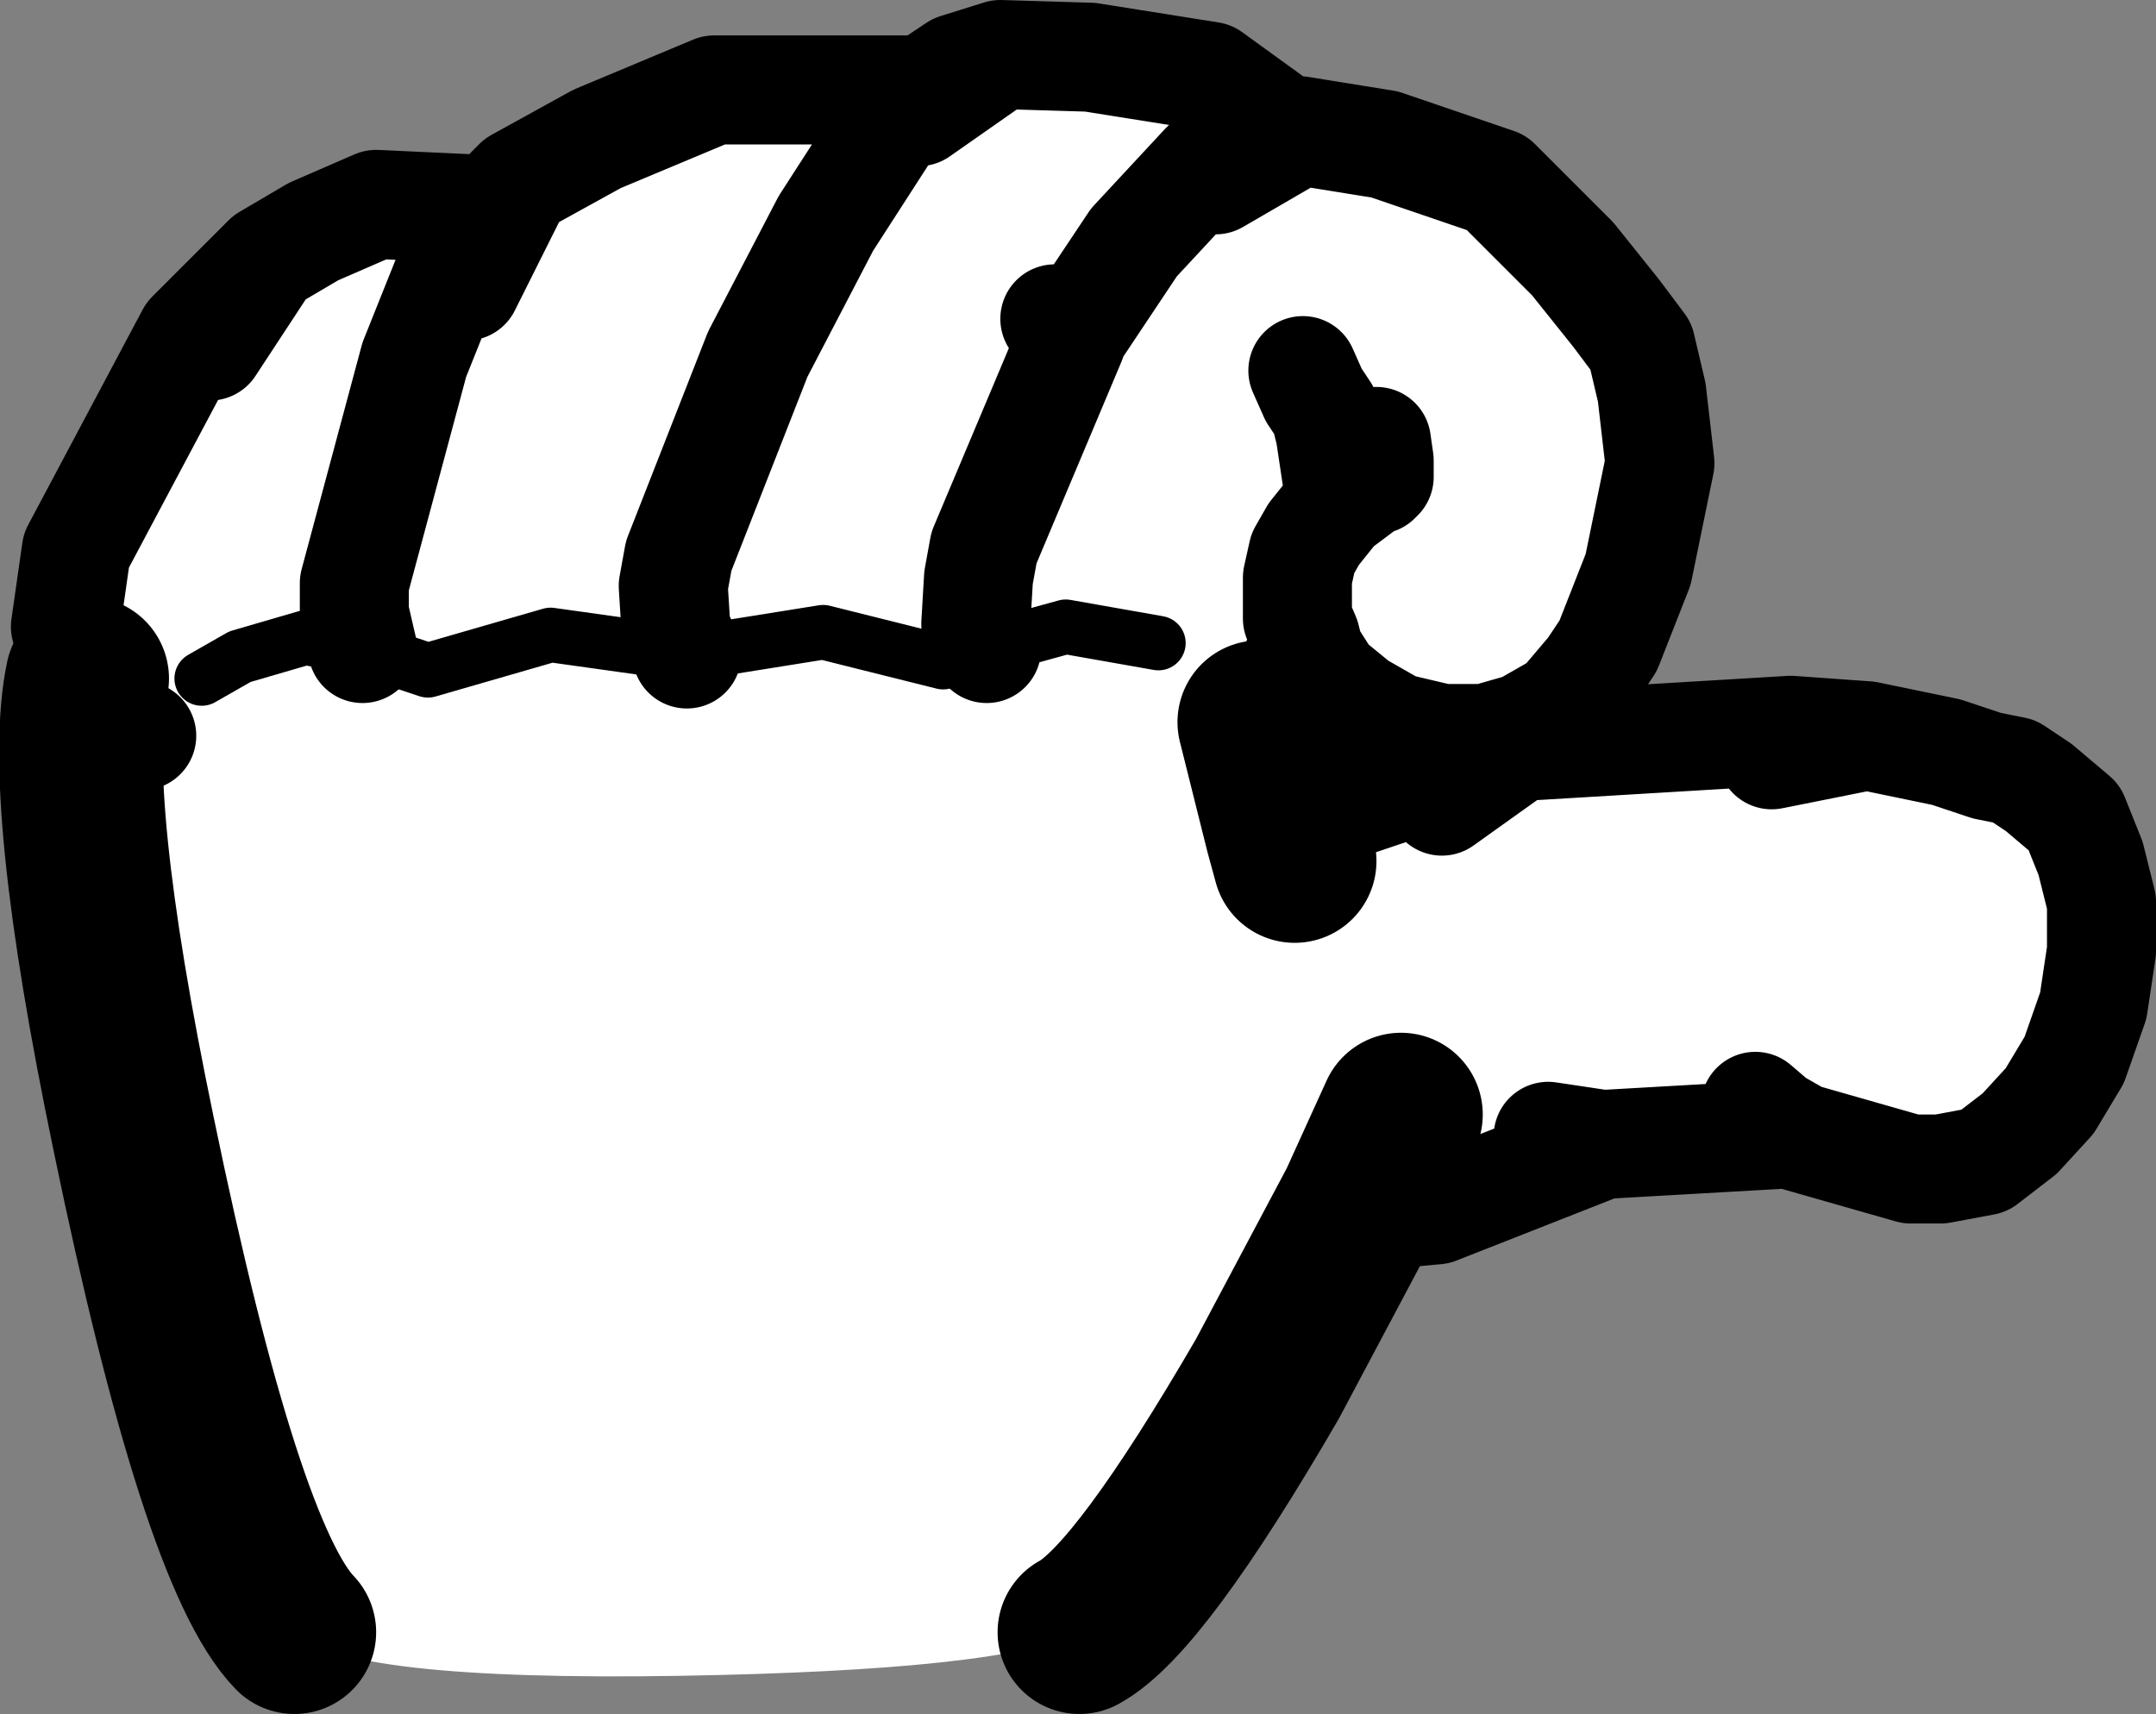 <?xml version="1.0" encoding="UTF-8" standalone="no"?>
<svg xmlns:xlink="http://www.w3.org/1999/xlink" height="31.45px" width="39.55px" xmlns="http://www.w3.org/2000/svg">
  <rect width="100%" height="100%" fill="#808080" stroke="none"/>
  <g transform="matrix(1.0, 0.0, 0.0, 1.0, 12.6, 13.35)">
    <path d="M5.75 -12.35 L7.4 -12.3 9.6 -11.95 11.05 -10.9 10.45 -10.75 9.5 -10.3 8.2 -8.9 7.1 -7.25 7.05 -7.1 6.75 -7.5 7.05 -7.1 7.1 -7.25 8.2 -8.9 9.5 -10.3 10.45 -10.75 11.05 -10.9 11.25 -10.95 12.8 -10.7 14.85 -10.0 16.25 -8.6 17.05 -7.6 17.5 -7.0 17.7 -6.15 17.85 -4.85 17.45 -2.9 16.9 -1.5 16.6 -1.05 16.05 -0.4 15.35 0.0 14.65 0.2 13.85 0.2 13.0 0.0 12.3 -0.4 11.75 -0.85 11.4 -1.4 11.4 -1.45 11.3 -1.45 11.1 -0.95 11.05 -0.75 10.5 -0.1 11.0 1.9 11.25 1.75 11.7 1.55 15.25 0.35 20.25 0.05 21.65 0.15 23.1 0.45 23.85 0.7 24.35 0.8 24.8 1.1 25.45 1.65 25.75 2.4 25.95 3.2 25.95 4.1 25.8 5.1 25.45 6.1 25.0 6.85 24.45 7.45 23.8 7.95 23.0 8.1 22.45 8.1 20.35 7.5 20.3 7.45 16.8 7.65 13.75 8.85 13.2 8.9 12.4 8.8 12.35 8.75 10.65 11.95 Q8.3 16.0 7.2 16.6 5.85 17.3 -0.15 17.4 -6.3 17.5 -7.2 16.6 -8.55 15.2 -10.15 7.45 -11.45 1.2 -11.0 -0.9 L-11.15 -1.15 -11.4 -1.85 -11.2 -3.25 -9.1 -7.2 -7.7 -8.6 -6.85 -9.1 -5.7 -9.6 -3.55 -9.5 -3.75 -9.3 -4.4 -8.25 -5.0 -6.75 -6.1 -2.65 -6.1 -2.1 -5.95 -1.45 -4.75 -1.05 -2.5 -1.7 0.0 -1.35 2.5 -1.75 4.7 -1.2 5.5 -1.45 6.95 -1.85 8.65 -1.55 6.95 -1.85 5.5 -1.45 4.7 -1.2 2.5 -1.75 0.0 -1.35 -2.5 -1.7 -4.75 -1.05 -5.95 -1.45 -7.0 -1.65 -8.2 -1.3 -8.9 -0.9 -8.2 -1.3 -7.0 -1.65 -5.95 -1.45 -6.1 -2.1 -6.1 -2.65 -5.0 -6.75 -4.4 -8.25 -3.75 -9.3 -3.55 -9.5 -3.25 -9.85 -3.1 -10.0 -1.65 -10.8 0.5 -11.7 4.35 -11.7 4.95 -12.1 5.75 -12.35 4.25 -11.3 5.75 -12.35 M4.35 -11.7 L4.0 -11.5 2.55 -9.25 1.3 -6.85 -0.15 -3.15 -0.25 -2.6 -0.2 -1.8 0.0 -1.35 -0.2 -1.8 -0.25 -2.6 -0.15 -3.15 1.3 -6.85 2.55 -9.25 4.0 -11.5 4.35 -11.7 M9.7 -10.05 L11.25 -10.95 9.7 -10.05 M11.35 -1.65 L11.4 -1.45 11.35 -1.65 11.1 -0.95 11.35 -1.65 11.2 -2.0 11.2 -2.75 11.3 -3.2 11.5 -3.55 11.9 -4.05 11.95 -4.4 11.8 -5.4 11.7 -5.8 11.8 -5.4 11.95 -4.4 11.9 -4.05 11.5 -3.55 11.3 -3.2 11.2 -2.75 11.2 -2.0 11.35 -1.65 M12.7 -4.6 L12.65 -4.55 12.5 -4.5 11.9 -4.05 12.5 -4.5 12.65 -4.55 12.7 -4.6 11.85 -5.5 11.7 -5.8 11.5 -6.1 11.3 -6.55 11.5 -6.1 11.7 -5.8 11.85 -5.5 12.7 -4.6 12.7 -4.9 12.65 -5.25 12.7 -4.9 12.7 -4.6 M5.5 -1.45 L5.3 -1.9 5.35 -2.75 5.45 -3.3 7.05 -7.1 5.45 -3.3 5.35 -2.75 5.3 -1.9 5.5 -1.45 M13.1 7.1 L12.35 8.75 13.1 7.1 M11.15 2.45 L11.0 1.9 11.15 2.45 M-10.0 0.15 L-10.25 0.05 -10.8 -0.5 -11.0 -0.9 -10.8 -0.5 -10.25 0.05 -10.0 0.15 M10.25 0.2 L10.5 -0.1 10.25 0.2 M19.9 0.5 L21.65 0.15 19.9 0.5 M13.85 1.35 L15.25 0.35 13.85 1.35 M19.6 6.95 L19.95 7.25 20.3 7.45 19.95 7.25 19.6 6.95 M15.8 7.5 L16.8 7.65 15.8 7.5 M-8.75 -7.0 L-7.7 -8.6 -8.75 -7.0 M-4.05 -8.1 L-3.1 -10.0 -4.05 -8.1" fill="#ffffff" fill-rule="evenodd" stroke="none"/>
    <path d="M11.05 -10.9 L9.6 -11.95 7.4 -12.3 5.75 -12.35 4.25 -11.3 M6.75 -7.5 L7.05 -7.1 7.1 -7.25 8.2 -8.9 9.5 -10.3 10.45 -10.75 11.05 -10.9 11.25 -10.95 12.8 -10.7 14.85 -10.0 16.25 -8.6 17.05 -7.6 17.5 -7.0 17.7 -6.15 17.85 -4.85 17.45 -2.9 16.9 -1.5 16.6 -1.05 16.05 -0.4 15.35 0.0 14.65 0.2 13.85 0.2 13.0 0.0 12.3 -0.4 11.75 -0.85 11.4 -1.4 11.4 -1.45 11.3 -1.45 M11.1 -0.95 L11.05 -0.75 10.5 -0.1 10.25 0.2 M11.0 1.9 L11.25 1.75 11.7 1.55 15.25 0.35 20.25 0.05 21.65 0.15 23.1 0.45 23.85 0.7 24.35 0.8 24.8 1.1 25.45 1.65 25.75 2.4 25.95 3.2 25.95 4.1 25.8 5.1 25.45 6.1 25.0 6.85 24.45 7.45 23.8 7.95 23.0 8.1 22.45 8.1 20.35 7.5 20.3 7.45 16.8 7.65 13.75 8.85 13.2 8.9 12.4 8.8 12.35 8.75 M-11.0 -0.9 L-11.15 -1.15 -11.4 -1.85 -11.2 -3.25 -9.1 -7.2 -7.7 -8.6 -6.85 -9.1 -5.7 -9.6 -3.55 -9.5 -3.25 -9.85 -3.1 -10.0 -1.65 -10.8 0.5 -11.7 4.35 -11.7 4.95 -12.1 5.75 -12.35 M0.0 -1.35 L-0.2 -1.8 -0.25 -2.6 -0.15 -3.15 1.3 -6.85 2.55 -9.25 4.0 -11.5 4.35 -11.7 M7.05 -7.1 L5.45 -3.3 5.35 -2.75 5.3 -1.9 5.5 -1.45 M11.3 -6.55 L11.5 -6.1 11.7 -5.8 11.85 -5.5 12.7 -4.6 12.7 -4.9 12.65 -5.25 M11.1 -0.95 L11.35 -1.65 11.2 -2.0 11.2 -2.75 11.3 -3.2 11.5 -3.55 11.9 -4.05 11.95 -4.4 11.8 -5.4 11.7 -5.8 M11.9 -4.05 L12.5 -4.5 12.65 -4.55 12.7 -4.6 M11.4 -1.45 L11.35 -1.65 M11.25 -10.95 L9.7 -10.05 M16.8 7.65 L15.8 7.5 M20.3 7.45 L19.95 7.25 19.6 6.95 M15.25 0.35 L13.85 1.35 M21.65 0.15 L19.9 0.5 M-11.0 -0.9 L-10.8 -0.5 -10.25 0.05 -10.0 0.15 M-3.55 -9.5 L-3.75 -9.3 -4.4 -8.25 -5.0 -6.75 -6.1 -2.65 -6.1 -2.1 -5.95 -1.45 M-3.1 -10.0 L-4.05 -8.1 M-7.7 -8.6 L-8.75 -7.0" fill="none" stroke="#000000" stroke-linecap="round" stroke-linejoin="round" stroke-width="2.0"/>
    <path d="M8.65 -1.55 L6.95 -1.85 5.5 -1.45 4.7 -1.2 2.5 -1.75 0.0 -1.35 -2.5 -1.7 -4.75 -1.05 -5.95 -1.45 -7.0 -1.65 -8.2 -1.3 -8.9 -0.9" fill="none" stroke="#000000" stroke-linecap="round" stroke-linejoin="round" stroke-width="1.0"/>
    <path d="M10.5 -0.1 L11.0 1.9 11.15 2.45 M12.35 8.75 L10.65 11.95 Q8.3 16.0 7.2 16.6 M-7.2 16.6 Q-8.55 15.2 -10.15 7.45 -11.45 1.2 -11.0 -0.9 M12.35 8.75 L13.1 7.1" fill="none" stroke="#000000" stroke-linecap="round" stroke-linejoin="round" stroke-width="3.0"/>
  </g>
</svg>
